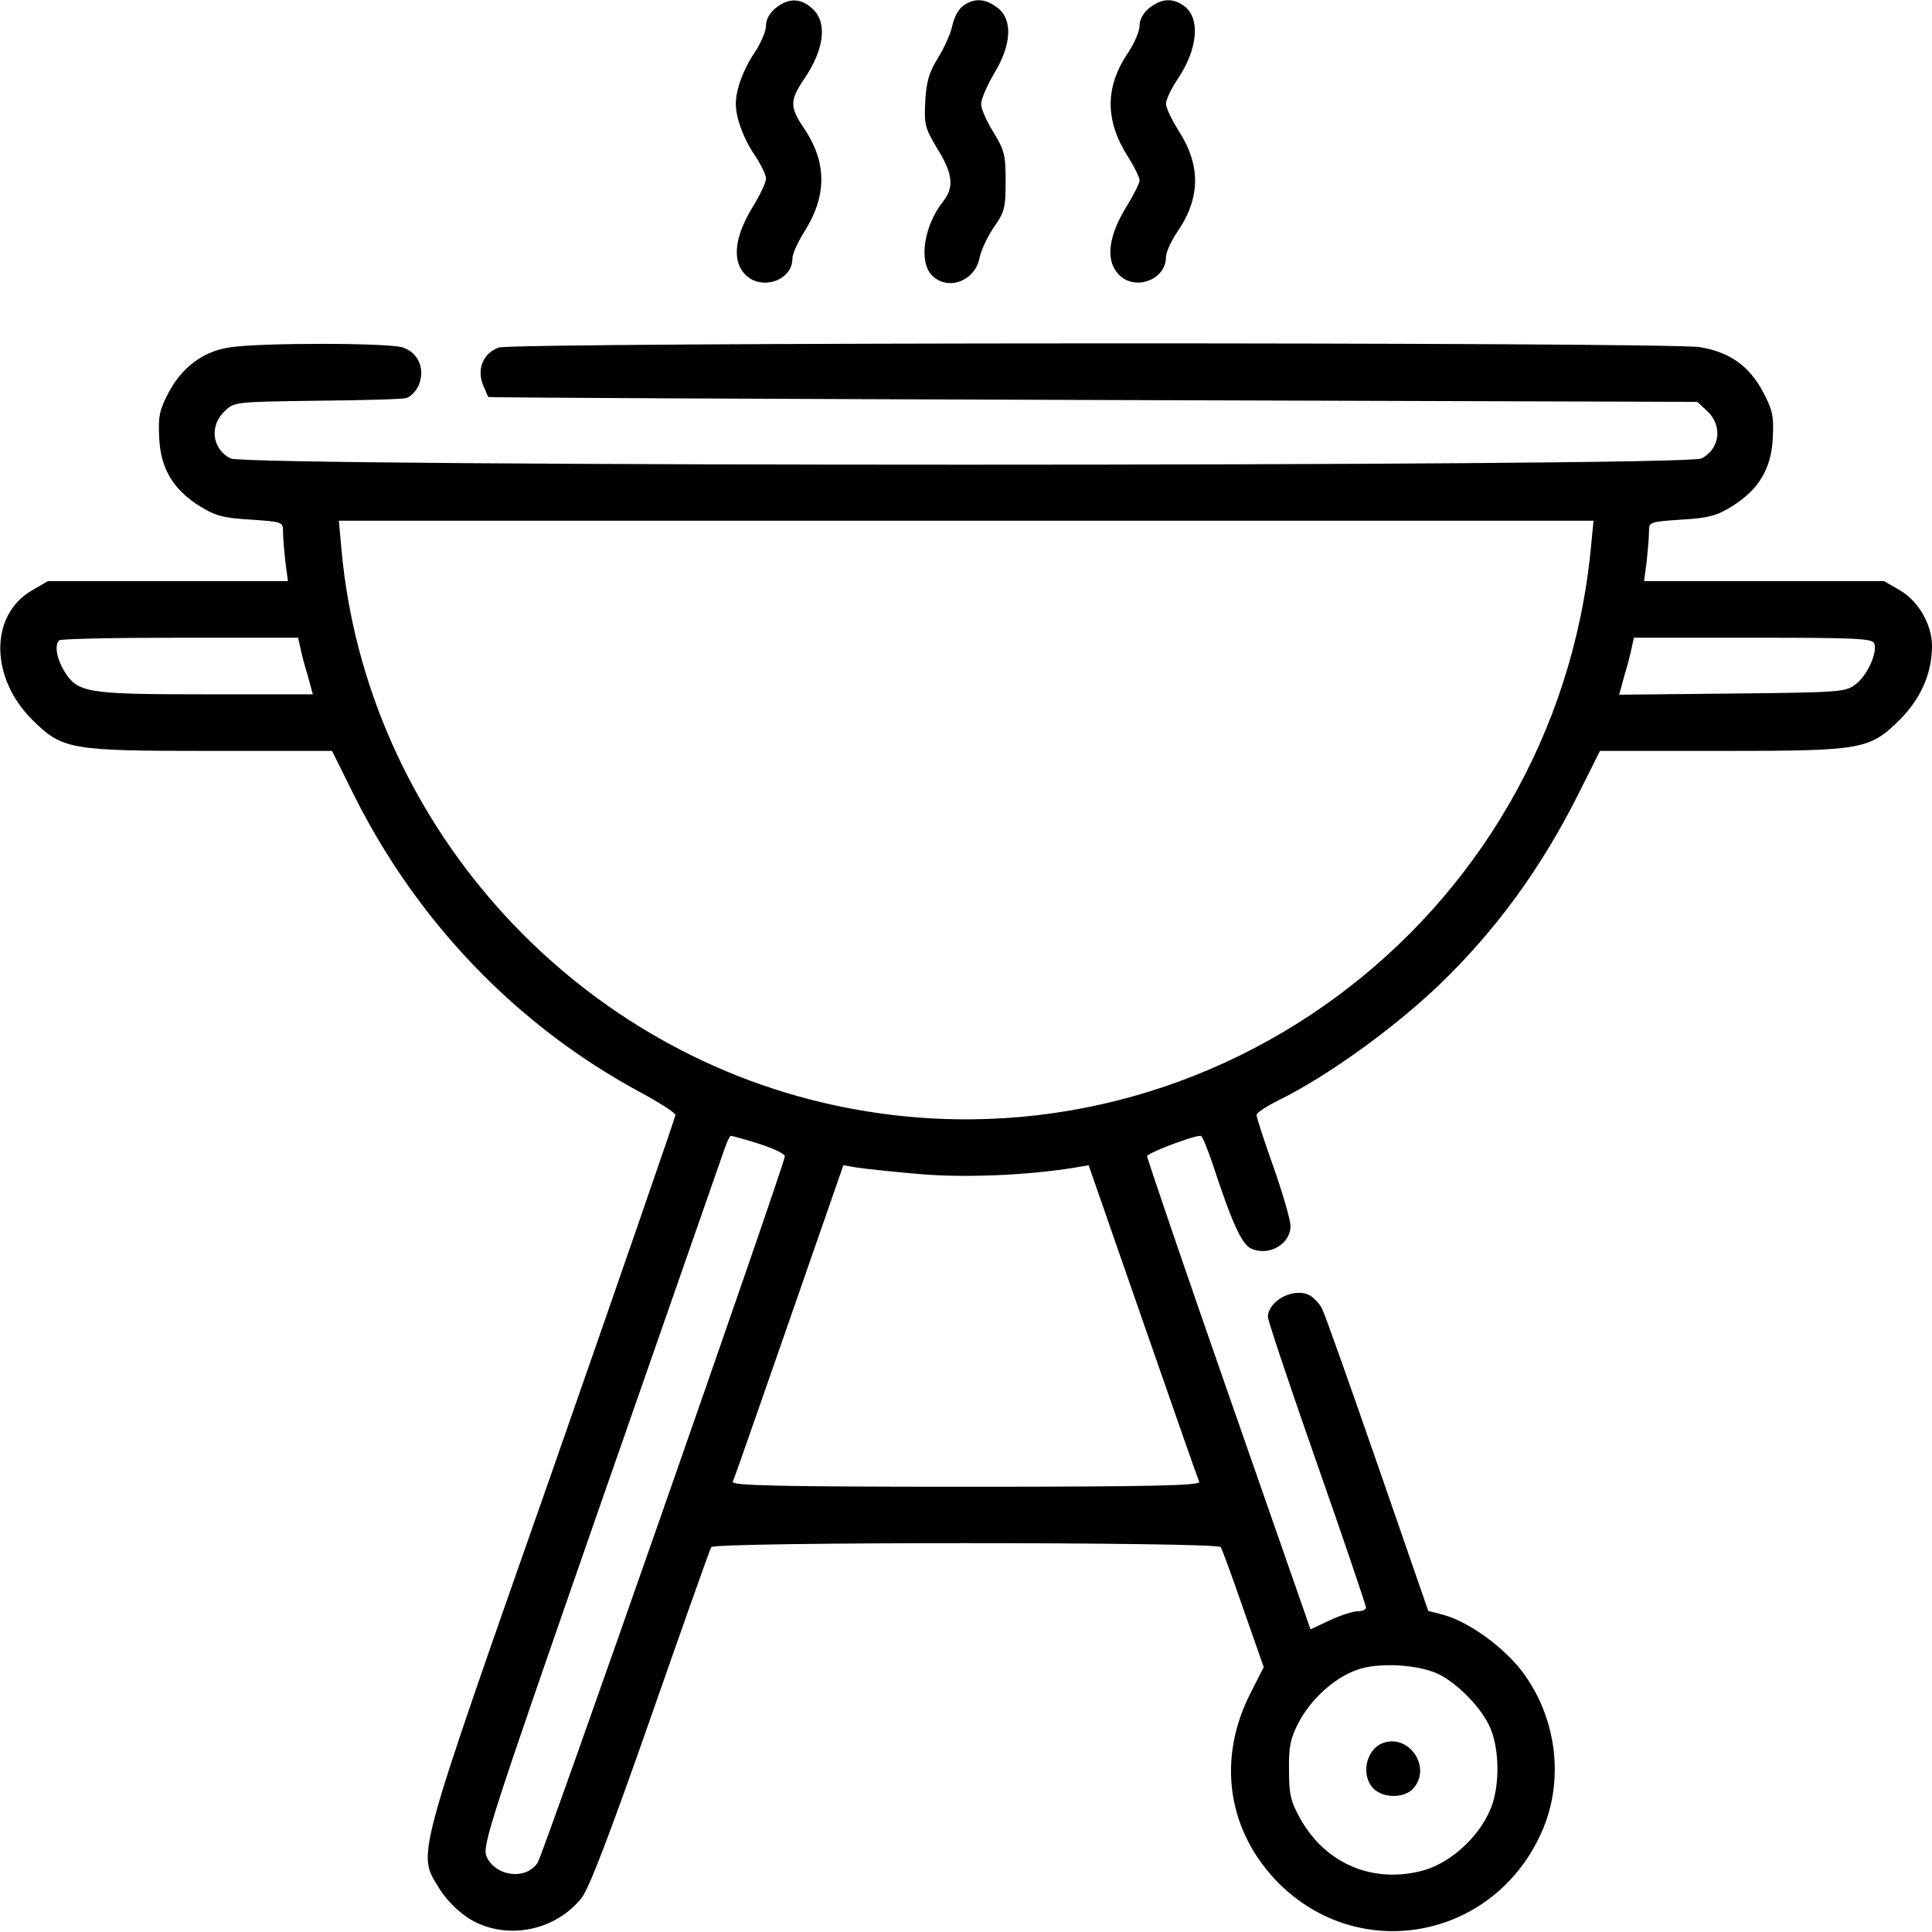 <?xml version="1.0" standalone="no"?>
<!DOCTYPE svg PUBLIC "-//W3C//DTD SVG 20010904//EN"
 "http://www.w3.org/TR/2001/REC-SVG-20010904/DTD/svg10.dtd">
<svg version="1.0" xmlns="http://www.w3.org/2000/svg"
 width="512pt" height="512pt" viewBox="0 0 512 512"
 preserveAspectRatio="xMidYMid meet">

<g transform="translate(0,512) scale(0.1,-0.1)"
fill="#000000" stroke="none">
<path d="M2056 5099 c-16 -13 -26 -30 -26 -47 0 -15 -14 -47 -30 -71 -30 -44
-50 -99 -50 -136 0 -37 20 -92 50 -136 16 -24 30 -52 30 -62 0 -11 -16 -44
-35 -75 -46 -75 -55 -137 -25 -174 40 -51 130 -25 130 37 0 12 14 43 31 70 61
96 61 185 -1 276 -37 55 -37 73 0 128 54 79 63 149 25 186 -30 30 -64 32 -99
4z"/>
<path d="M2553 5105 c-13 -9 -25 -32 -29 -52 -4 -20 -21 -59 -38 -86 -24 -39
-31 -63 -34 -116 -3 -61 -1 -70 32 -125 41 -66 45 -102 16 -139 -52 -65 -66
-161 -30 -197 42 -42 114 -15 126 47 4 20 21 56 38 81 28 40 31 51 31 121 0
70 -3 83 -32 130 -18 29 -33 63 -33 75 0 13 16 50 35 82 46 76 49 142 9 173
-32 25 -61 27 -91 6z"/>
<path d="M3046 5099 c-16 -13 -26 -30 -26 -47 0 -15 -14 -47 -30 -71 -62 -91
-62 -180 -1 -276 17 -27 31 -55 31 -63 0 -8 -16 -39 -35 -70 -46 -75 -55 -137
-25 -174 40 -52 130 -23 130 41 0 12 13 41 29 65 62 89 64 176 6 267 -19 30
-35 63 -35 74 0 11 14 40 30 64 55 81 62 164 17 196 -30 21 -59 19 -91 -6z"/>
<path d="M606 4199 c-69 -11 -124 -53 -159 -119 -25 -48 -28 -63 -25 -122 4
-81 38 -137 110 -181 39 -24 61 -30 132 -34 85 -6 86 -6 86 -32 0 -14 3 -50 6
-78 l7 -53 -318 0 -318 0 -43 -25 c-111 -65 -111 -229 0 -341 82 -81 98 -84
478 -84 l318 0 54 -109 c168 -340 432 -616 758 -793 54 -29 98 -57 98 -63 0
-5 -147 -430 -327 -945 -369 -1051 -357 -1009 -298 -1106 19 -30 49 -60 79
-79 95 -58 226 -34 297 55 20 25 74 166 183 477 85 243 157 447 161 453 9 14
1341 14 1350 0 4 -6 31 -80 60 -164 l54 -154 -35 -69 c-90 -176 -61 -367 75
-504 214 -213 564 -149 693 128 65 138 46 307 -47 432 -50 66 -141 132 -208
151 l-42 11 -134 387 c-74 213 -140 400 -148 415 -8 15 -25 32 -38 37 -43 16
-104 -19 -105 -60 0 -9 58 -183 130 -388 72 -205 130 -377 130 -382 0 -6 -10
-10 -22 -10 -13 0 -46 -11 -74 -24 l-51 -24 -217 622 c-119 341 -216 626 -216
632 0 8 120 54 142 54 4 0 16 -30 29 -67 54 -164 79 -220 105 -232 47 -21 104
12 104 60 0 15 -20 85 -45 156 -25 70 -45 132 -45 138 0 6 26 23 58 39 128 63
301 187 425 305 150 144 271 309 371 509 l56 112 318 0 c380 0 396 3 478 84
55 56 84 122 84 195 0 55 -36 118 -84 146 l-43 25 -318 0 -318 0 7 53 c3 28 6
64 6 78 0 26 1 26 86 32 71 4 93 10 132 34 72 44 106 100 110 181 3 59 0 74
-25 122 -37 70 -89 107 -168 120 -86 14 -3142 13 -3183 -1 -41 -14 -59 -57
-42 -99 7 -16 13 -31 14 -32 0 -2 722 -5 1603 -8 l1601 -5 26 -24 c42 -39 34
-101 -15 -126 -42 -22 -3856 -22 -3898 0 -49 25 -57 87 -15 126 25 24 28 24
242 27 119 1 227 4 238 7 12 3 27 18 34 35 17 42 -1 85 -42 99 -36 13 -388 13
-462 0z m3610 -531 c-96 -995 -1035 -1686 -2005 -1477 -704 152 -1241 757
-1306 1472 l-7 77 1662 0 1663 0 -7 -72z m-3420 -265 c3 -16 12 -49 20 -75
l13 -48 -285 0 c-317 0 -338 4 -374 62 -20 33 -26 69 -13 81 3 4 147 7 319 7
l314 0 6 -27z m4171 12 c9 -25 -19 -86 -50 -109 -27 -20 -41 -21 -327 -24
l-299 -3 13 48 c8 26 17 60 20 76 l6 27 316 0 c274 0 315 -2 321 -15z m-2956
-1326 c38 -12 69 -27 69 -33 0 -20 -640 -1849 -655 -1872 -31 -48 -113 -37
-136 17 -11 28 10 93 304 937 174 499 322 922 328 940 6 17 13 32 16 32 3 0
36 -9 74 -21z m422 -80 c119 -11 290 -4 417 17 l35 6 144 -414 c79 -227 146
-419 149 -425 3 -10 -125 -13 -618 -13 -493 0 -621 3 -618 13 3 6 70 198 149
425 l144 414 35 -6 c19 -3 92 -11 163 -17z m1382 -1327 c47 -24 106 -83 130
-132 27 -52 31 -147 10 -211 -26 -77 -103 -152 -180 -175 -134 -38 -263 16
-330 138 -25 45 -29 64 -29 128 -1 62 4 84 26 126 32 61 94 117 152 138 57 22
169 15 221 -12z"/>
<path d="M3663 500 c-44 -18 -57 -86 -23 -120 26 -26 81 -26 105 0 51 56 -12
148 -82 120z"/>
</g>
</svg>
